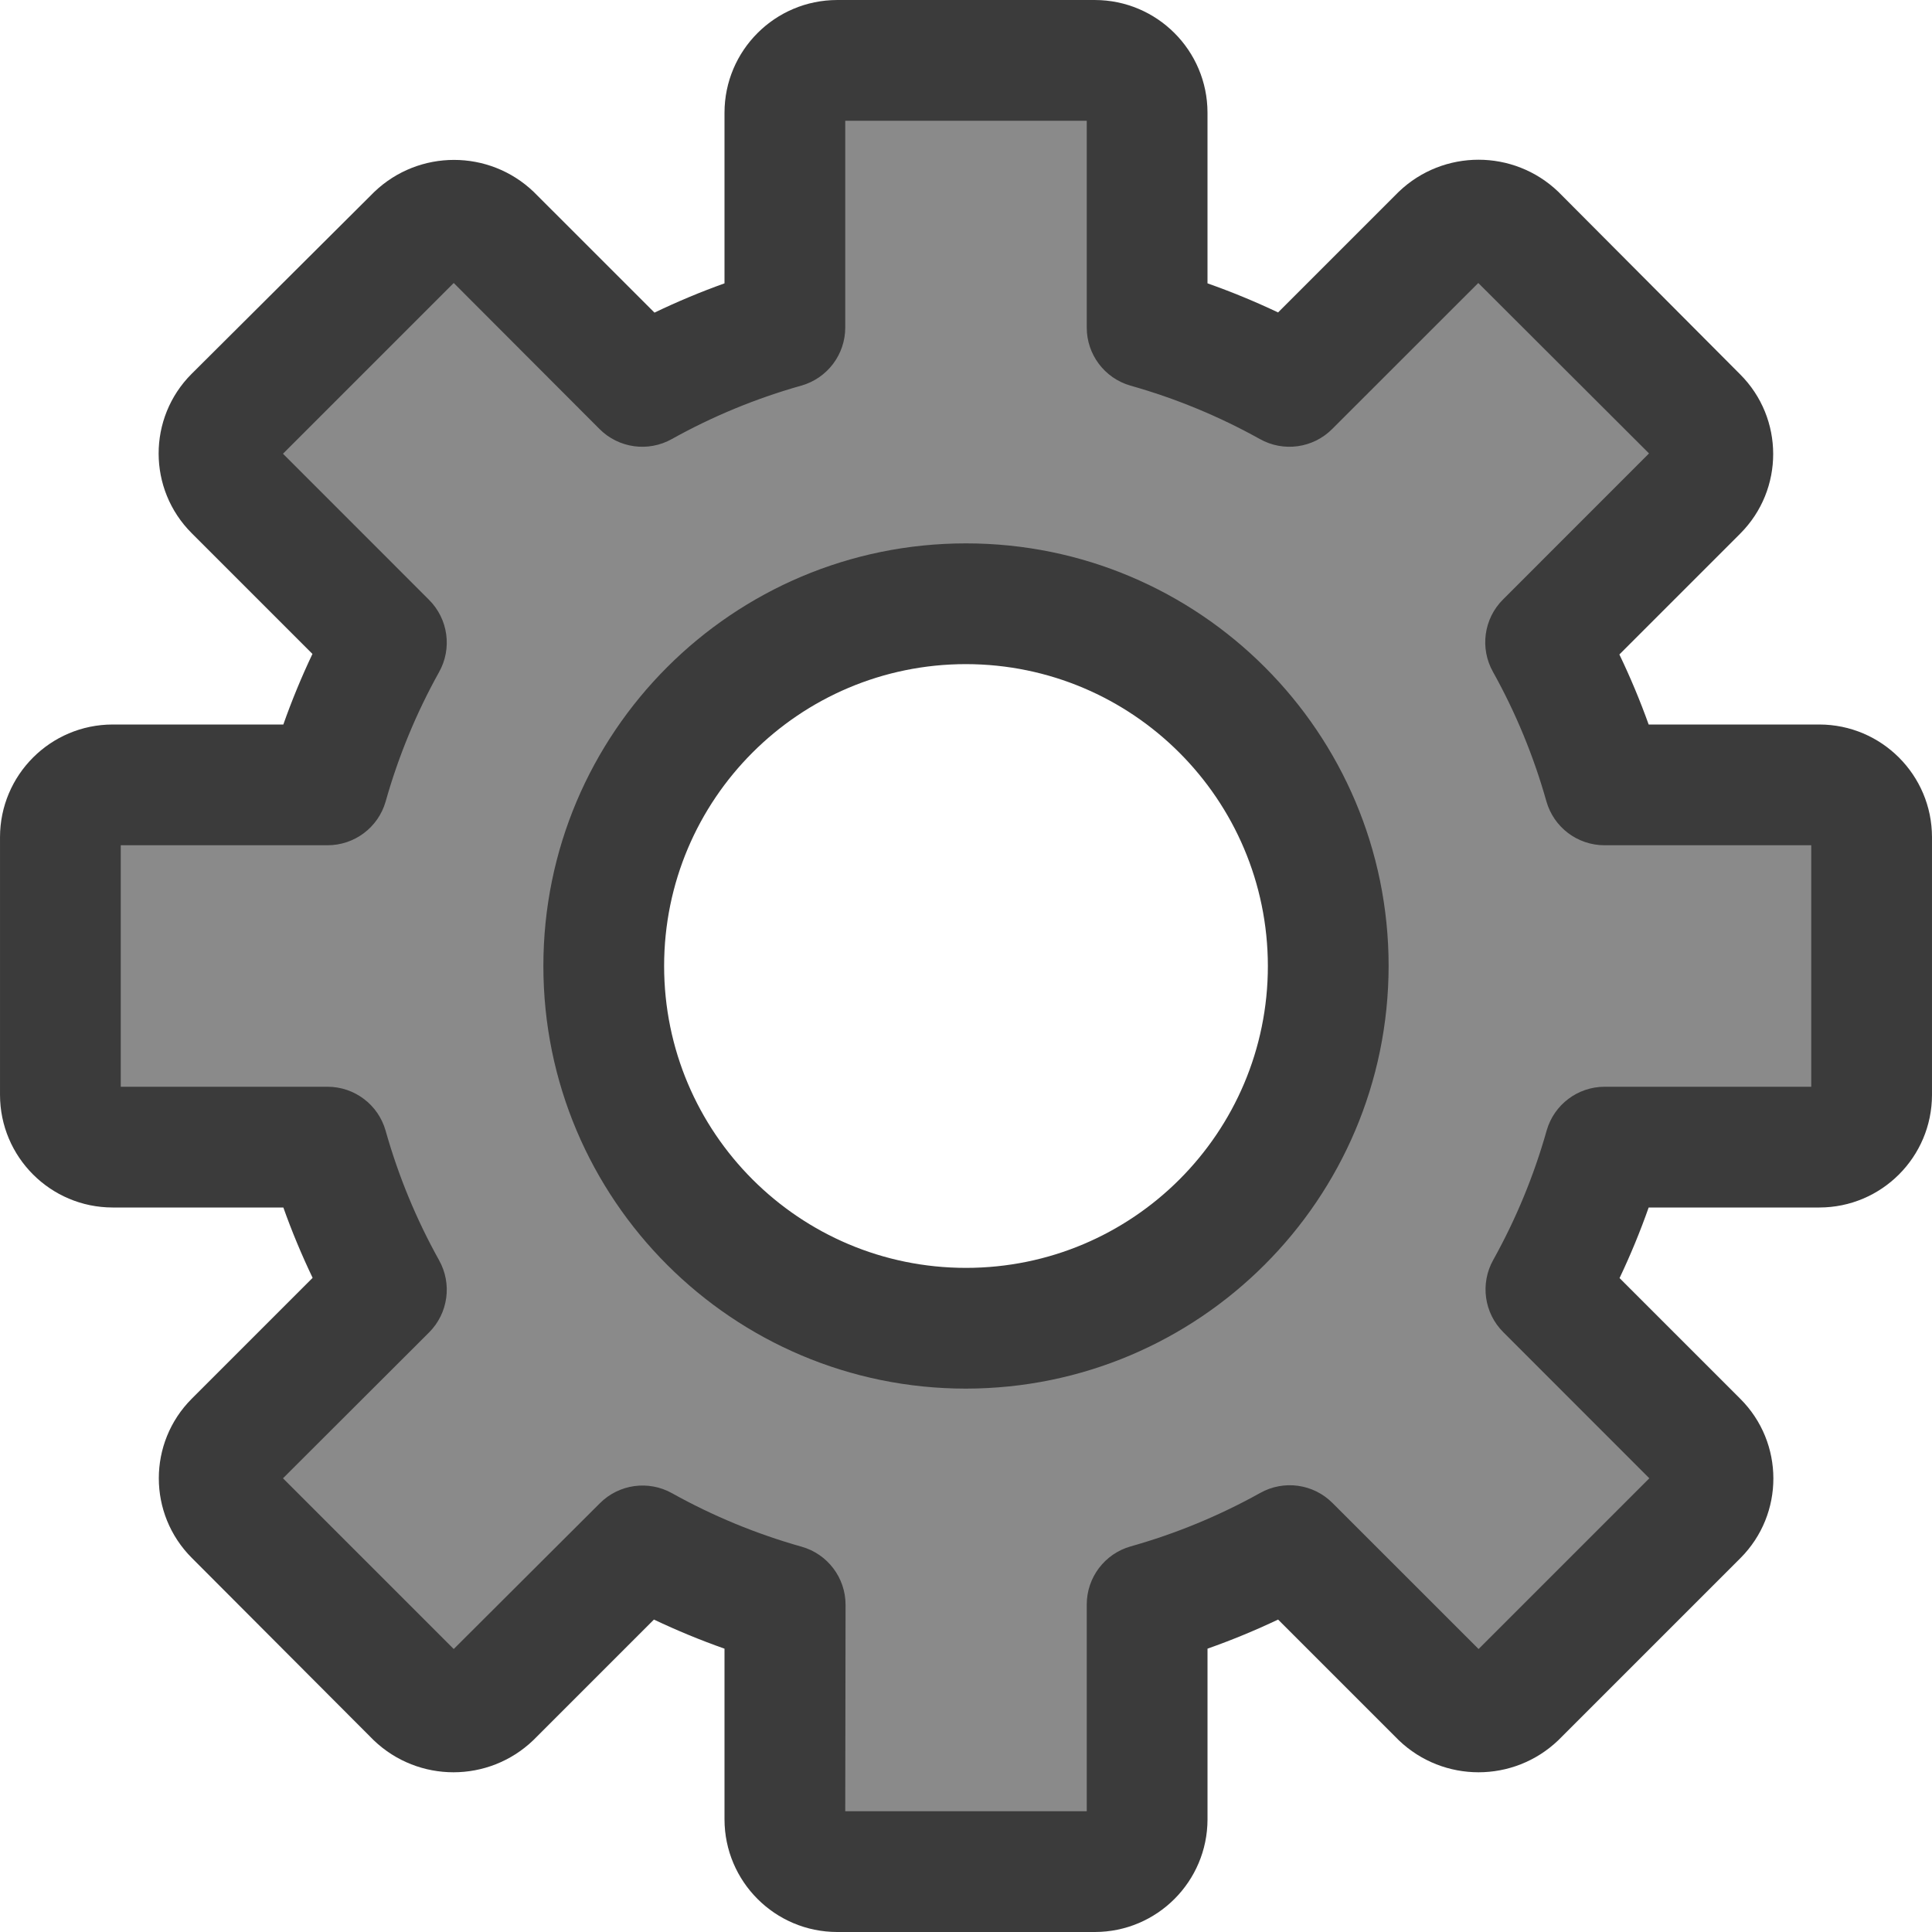 <svg height="512pt" viewBox="0 0 512.001 512" width="512pt" xmlns="http://www.w3.org/2000/svg">
    <path d="m482.145 208h-56.945c-3.695-13.148-8.918-25.812-15.566-37.742l40.223-40.227c5.406-5.414 5.406-14.184 0-19.598l-48.254-48.289c-5.418-5.406-14.188-5.406-19.602 0l-40.254 40.258c-11.93-6.66-24.598-11.895-37.746-15.602v-56.945c0-7.652-6.203-13.855-13.855-13.855h-68.289c-7.652 0-13.855 6.203-13.855 13.855v56.945c-13.148 3.695-25.816 8.918-37.742 15.566l-40.227-40.223c-5.414-5.406-14.184-5.406-19.598 0l-48.289 48.254c-5.406 5.418-5.406 14.188 0 19.602l40.254 40.254c-6.656 11.93-11.895 24.598-15.598 37.746h-56.945c-7.652 0-13.855 6.203-13.855 13.855v68.289c0 7.652 6.203 13.855 13.855 13.855h56.945c3.703 13.148 8.941 25.816 15.598 37.742l-40.254 40.223c-5.406 5.418-5.406 14.188 0 19.602l48.254 48.289c5.418 5.406 14.188 5.406 19.602 0l40.254-40.258c11.93 6.66 24.598 11.895 37.746 15.602v56.941c0 7.656 6.203 13.859 13.855 13.859h68.289c7.652 0 13.855-6.203 13.855-13.859v-56.941c13.145-3.695 25.812-8.922 37.742-15.57l40.223 40.227c5.418 5.402 14.188 5.402 19.602 0l48.289-48.258c5.406-5.414 5.406-14.184 0-19.598l-40.258-40.258c6.66-11.926 11.895-24.594 15.602-37.742h56.941c7.652 0 13.855-6.203 13.855-13.855v-68.289c.004-7.652-6.199-13.855-13.852-13.855zm-226.145 144c-53.02 0-96-42.98-96-96s42.98-96 96-96 96 42.98 96 96-42.98 96-96 96zm0 0" fill="#8A8A8A"/>
    <g fill="#3B3B3B">
        <path d="m290.145 512h-68.289c-16.48-.016-29.836-13.375-29.855-29.855v-45.23c-6.363-2.246-12.609-4.82-18.703-7.715l-32 32c-11.816 11.297-30.426 11.297-42.242 0l-48.207-48.32c-11.664-11.641-11.684-30.535-.039-42.199.012-.012.027-.027.039-.039l32-32c-2.906-6.074-5.5-12.297-7.758-18.641h-45.234c-16.48-.016-29.836-13.375-29.855-29.855v-68.289c.02-16.48 13.375-29.836 29.855-29.855h45.23c2.246-6.363 4.82-12.609 7.715-18.703l-32-32c-11.664-11.645-11.684-30.535-.043-42.203.016-.012.027-.023.043-.039l48.398-48.207c11.816-11.297 30.426-11.297 42.238 0l32.004 32c6.047-2.906 12.242-5.496 18.559-7.758v-45.234c.02-16.48 13.375-29.836 29.855-29.855h68.289c16.48.02 29.836 13.375 29.855 29.855v45.234c6.363 2.242 12.609 4.816 18.703 7.711l32-32c11.816-11.297 30.426-11.297 42.242 0l48.207 48.398c11.664 11.645 11.684 30.535.039 42.199-.012.016-.027.027-.039.043l-32 32c2.906 6.047 5.496 12.242 7.762 18.559h45.23c16.48.02 29.84 13.375 29.855 29.855v68.289c-.016 16.48-13.375 29.84-29.855 29.855h-45.23c-2.242 6.363-4.82 12.609-7.715 18.703l32.004 32c11.664 11.645 11.68 30.539.039 42.203-.016.012-.027.023-.039.039l-48.258 48.254c-11.812 11.297-30.426 11.297-42.238 0l-32-32c-6.098 2.895-12.34 5.469-18.703 7.711v45.234c-.023 16.48-13.379 29.84-29.859 29.855zm-66.145-32h64v-54.801c.004-7.156 4.758-13.441 11.648-15.391 11.941-3.363 23.449-8.109 34.289-14.145 6.27-3.531 14.125-2.445 19.199 2.656l38.703 38.688 45.25-45.246-38.688-38.707c-5.105-5.074-6.191-12.93-2.656-19.199 6.031-10.84 10.781-22.348 14.145-34.289 1.965-6.828 8.203-11.539 15.309-11.566h54.801v-64h-54.801c-7.156-.004-13.441-4.758-15.391-11.648-3.363-11.941-8.109-23.449-14.145-34.289-3.531-6.266-2.445-14.125 2.656-19.199l38.688-38.703-45.246-45.168-38.707 38.688c-5.074 5.102-12.93 6.188-19.199 2.656-10.84-6.035-22.344-10.781-34.285-14.145-6.859-1.977-11.578-8.254-11.57-15.391v-54.801h-64v54.801c0 7.16-4.758 13.445-11.648 15.391-11.941 3.363-23.449 8.109-34.285 14.145-6.27 3.535-14.129 2.445-19.203-2.656l-38.621-38.688-45.25 45.25 38.688 38.703c5.102 5.074 6.191 12.93 2.656 19.199-6.035 10.84-10.781 22.348-14.145 34.289-1.977 6.855-8.254 11.574-15.391 11.566h-54.801v64h54.801c7.156.004 13.445 4.762 15.391 11.648 3.363 11.941 8.109 23.449 14.145 34.289 3.535 6.27 2.445 14.125-2.656 19.199l-38.688 38.625 45.25 45.246 38.703-38.605c5.074-5.105 12.93-6.191 19.199-2.656 10.84 6.035 22.348 10.781 34.289 14.145 6.887 1.945 11.645 8.23 11.648 15.391zm0 0"/>
        <path d="m256 368c-61.855 0-112-50.145-112-112s50.145-112 112-112 112 50.145 112 112c-.078 61.824-50.176 111.922-112 112zm0-192c-44.184 0-80 35.816-80 80s35.816 80 80 80 80-35.816 80-80c-.051-44.16-35.84-79.945-80-80zm0 0"/>
    </g>
</svg>